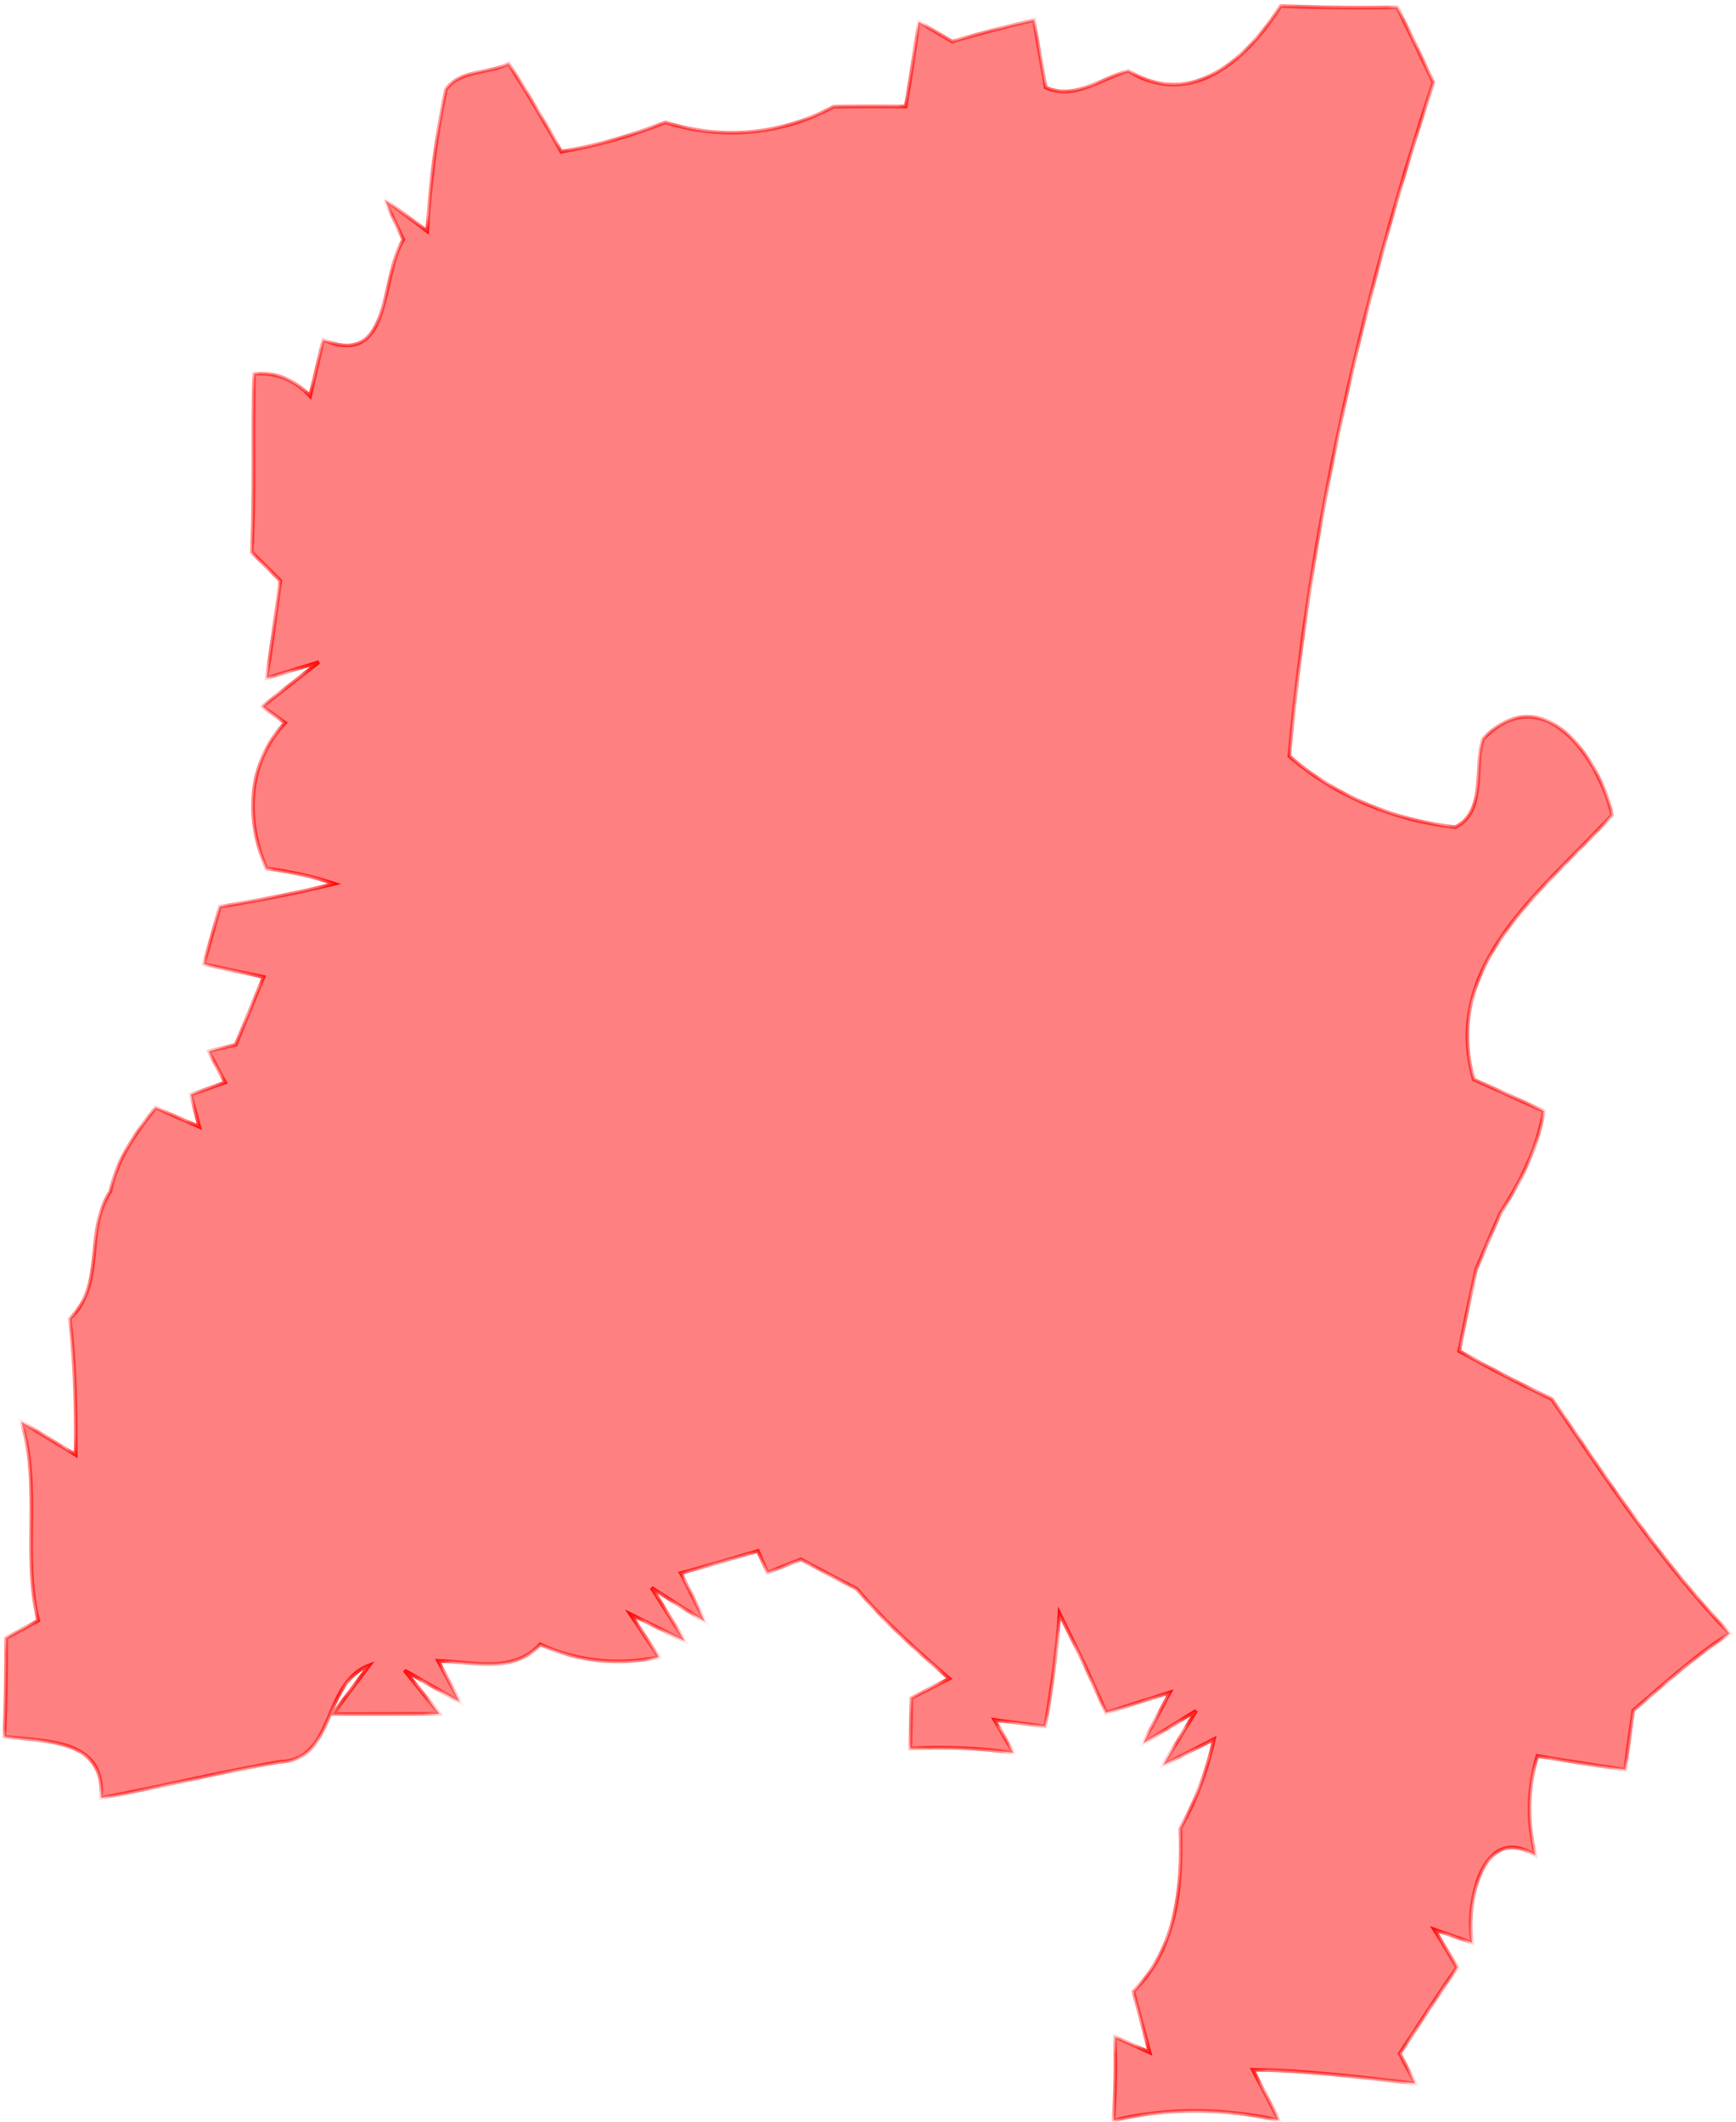 ﻿<?xml version="1.0" encoding="utf-8"?>
<svg version="1.1" xmlns:xlink="http://www.w3.org/1999/xlink" width="117px" height="143px" xmlns="http://www.w3.org/2000/svg">
  <defs>
    <mask fill="white" id="clip77">
      <path d="M 76.042 4.778  C 80.377 7.425  84.105 3.9  86.313 0.402  C 88.923 0.512  91.546 0.539  94.169 0.498  C 94.997 2.158  95.798 3.859  96.598 5.546  C 91.753 20.305  88.288 35.49  86.893 50.963  C 89.958 53.652  94.017 55.311  98.089 55.75  C 100.215 54.653  99.318 51.717  99.953 49.811  C 103.984 45.641  107.781 51.086  108.65 54.927  C 104.095 59.92  97.109 64.96  99.318 72.751  C 100.892 73.45  102.466 74.164  104.039 74.891  C 103.625 77.373  102.493 79.623  101.14 81.722  C 100.574 82.984  100.022 84.273  99.484 85.563  C 99.097 87.387  98.697 89.211  98.338 91.063  C 100.381 92.202  102.466 93.285  104.592 94.3  C 108.305 99.76  111.964 105.301  116.561 110.089  C 114.228 111.611  112.171 113.477  110.072 115.287  C 109.934 116.289  109.658 118.264  109.52 119.265  C 107.546 118.991  105.572 118.675  103.611 118.346  C 102.949 120.541  102.921 122.804  103.473 125.04  C 99.843 122.763  98.752 128.456  99.221 130.938  C 99.221 130.938  96.667 130.047  96.667 130.047  C 97.054 130.678  97.813 131.954  98.2 132.598  C 96.861 134.491  95.632 136.466  94.334 138.401  C 94.597 138.908  95.121 139.909  95.383 140.417  C 91.739 140.019  88.108 139.539  84.436 139.498  C 84.878 140.348  85.747 142.049  86.189 142.9  C 82.517 142.09  78.693 142.022  75.048 142.913  C 75.172 141.034  75.2 139.155  75.145 137.289  C 75.145 137.289  77.478 138.332  77.478 138.332  C 77.202 137.303  76.663 135.246  76.387 134.217  C 79.314 131.35  79.701 127.07  79.549 123.229  C 80.612 121.337  81.357 119.334  81.813 117.221  C 81.813 117.221  78.389 118.963  78.389 118.963  C 78.389 118.963  80.612 115.301  80.612 115.301  C 80.612 115.301  77.036 117.509  77.036 117.509  C 77.492 116.645  78.389 114.931  78.845 114.067  C 77.768 114.409  75.614 115.082  74.551 115.424  C 74.165 114.574  73.405 112.887  73.019 112.036  C 72.48 110.939  71.942 109.842  71.404 108.744  C 71.238 111.296  70.879 113.833  70.437 116.357  C 69.595 116.248  67.883 116.028  67.027 115.918  C 67.027 115.918  68.297 118.14  68.297 118.14  C 65.992 117.811  63.673 117.715  61.353 117.839  C 61.367 116.988  61.409 115.287  61.422 114.451  C 62.057 114.121  63.341 113.463  63.976 113.134  C 61.823 111.255  59.595 109.307  57.759 107.098  C 56.489 106.44  55.219 105.768  53.976 105.096  C 53.41 105.315  52.292 105.768  51.726 105.987  C 51.726 105.987  51.077 104.533  51.077 104.533  C 49.351 105.041  47.612 105.548  45.886 106.028  C 46.287 106.851  47.115 108.484  47.515 109.307  C 47.515 109.307  43.912 107.016  43.912 107.016  C 43.912 107.016  46.162 110.61  46.162 110.61  C 45.237 110.157  43.401 109.238  42.476 108.785  C 42.476 108.785  44.395 111.68  44.395 111.68  C 41.676 112.27  38.928 111.982  36.402 110.829  C 34.58 112.818  31.915 111.995  29.527 111.94  C 29.527 111.94  30.977 114.697  30.977 114.697  C 30.977 114.697  27.263 112.585  27.263 112.585  C 27.263 112.585  29.61 115.507  29.61 115.507  C 27.815 115.521  24.226 115.521  22.445 115.521  C 22.445 115.521  24.888 112.242  24.888 112.242  C 21.686 113.436  22.638 118.621  18.869 118.744  C 14.824 119.43  10.848 120.431  6.817 121.172  C 7.093 117.167  3.131 117.4  0.301 117.043  C 0.384 114.835  0.425 112.612  0.412 110.418  C 0.95 110.116  2.041 109.512  2.579 109.224  C 1.488 104.808  2.786 100.199  1.447 95.837  C 2.358 96.385  4.18 97.496  5.105 98.059  C 5.119 94.986  5.064 91.927  4.705 88.882  C 7.135 86.578  5.671 82.929  7.438 80.309  C 7.866 78.155  9.15 76.345  10.489 74.657  C 11.221 74.987  12.698 75.631  13.43 75.947  C 13.43 75.947  12.864 73.78  12.864 73.78  C 13.444 73.574  14.603 73.162  15.169 72.957  C 15.169 72.957  14.065 70.853  14.065 70.853  C 14.521 70.743  15.432 70.524  15.887 70.414  C 16.357 69.262  17.295 66.985  17.765 65.846  C 16.757 65.627  14.741 65.201  13.734 64.982  C 14.01 64.022  14.548 62.088  14.824 61.114  C 17.42 60.688  20.001 60.195  22.555 59.564  C 21.064 59.07  19.518 58.727  17.958 58.535  C 16.522 55.202  16.674 51.429  19.214 48.713  C 18.842 48.439  18.069 47.89  17.682 47.616  C 18.635 46.862  20.54 45.38  21.492 44.626  C 21.492 44.626  17.972 45.696  17.972 45.696  C 18.303 43.515  18.607 41.334  18.897 39.139  C 18.414 38.659  17.447 37.699  16.964 37.219  C 17.185 33.213  16.992 29.208  17.13 25.202  C 18.579 25.079  19.836 25.573  20.899 26.698  C 21.12 25.751  21.561 23.858  21.782 22.912  C 26.462 24.846  25.592 18.742  27.18 16.149  C 26.863 15.477  26.241 14.119  25.924 13.447  C 25.924 13.447  28.795 15.587  28.795 15.587  C 28.989 12.377  29.389 9.181  30.052 6.04  C 30.963 4.696  32.964 4.97  34.276 4.298  C 35.532 6.232  36.692 8.221  37.824 10.223  C 40.24 9.826  42.573 9.14  44.851 8.248  C 48.634 9.442  52.678 9.099  56.171 7.192  C 57.745 7.165  59.448 7.165  61.036 7.178  C 61.367 5.272  61.657 3.365  61.919 1.472  C 62.665 1.911  63.424 2.35  64.183 2.803  C 65.992 2.254  67.828 1.787  69.678 1.362  C 69.871 2.487  70.272 4.764  70.465 5.889  C 72.411 6.78  74.234 5.272  76.042 4.778  Z " fill-rule="evenodd" />
    </mask>
  </defs>
  <g>
    <path d="M 76.042 4.778  C 80.377 7.425  84.105 3.9  86.313 0.402  C 88.923 0.512  91.546 0.539  94.169 0.498  C 94.997 2.158  95.798 3.859  96.598 5.546  C 91.753 20.305  88.288 35.49  86.893 50.963  C 89.958 53.652  94.017 55.311  98.089 55.75  C 100.215 54.653  99.318 51.717  99.953 49.811  C 103.984 45.641  107.781 51.086  108.65 54.927  C 104.095 59.92  97.109 64.96  99.318 72.751  C 100.892 73.45  102.466 74.164  104.039 74.891  C 103.625 77.373  102.493 79.623  101.14 81.722  C 100.574 82.984  100.022 84.273  99.484 85.563  C 99.097 87.387  98.697 89.211  98.338 91.063  C 100.381 92.202  102.466 93.285  104.592 94.3  C 108.305 99.76  111.964 105.301  116.561 110.089  C 114.228 111.611  112.171 113.477  110.072 115.287  C 109.934 116.289  109.658 118.264  109.52 119.265  C 107.546 118.991  105.572 118.675  103.611 118.346  C 102.949 120.541  102.921 122.804  103.473 125.04  C 99.843 122.763  98.752 128.456  99.221 130.938  C 99.221 130.938  96.667 130.047  96.667 130.047  C 97.054 130.678  97.813 131.954  98.2 132.598  C 96.861 134.491  95.632 136.466  94.334 138.401  C 94.597 138.908  95.121 139.909  95.383 140.417  C 91.739 140.019  88.108 139.539  84.436 139.498  C 84.878 140.348  85.747 142.049  86.189 142.9  C 82.517 142.09  78.693 142.022  75.048 142.913  C 75.172 141.034  75.2 139.155  75.145 137.289  C 75.145 137.289  77.478 138.332  77.478 138.332  C 77.202 137.303  76.663 135.246  76.387 134.217  C 79.314 131.35  79.701 127.07  79.549 123.229  C 80.612 121.337  81.357 119.334  81.813 117.221  C 81.813 117.221  78.389 118.963  78.389 118.963  C 78.389 118.963  80.612 115.301  80.612 115.301  C 80.612 115.301  77.036 117.509  77.036 117.509  C 77.492 116.645  78.389 114.931  78.845 114.067  C 77.768 114.409  75.614 115.082  74.551 115.424  C 74.165 114.574  73.405 112.887  73.019 112.036  C 72.48 110.939  71.942 109.842  71.404 108.744  C 71.238 111.296  70.879 113.833  70.437 116.357  C 69.595 116.248  67.883 116.028  67.027 115.918  C 67.027 115.918  68.297 118.14  68.297 118.14  C 65.992 117.811  63.673 117.715  61.353 117.839  C 61.367 116.988  61.409 115.287  61.422 114.451  C 62.057 114.121  63.341 113.463  63.976 113.134  C 61.823 111.255  59.595 109.307  57.759 107.098  C 56.489 106.44  55.219 105.768  53.976 105.096  C 53.41 105.315  52.292 105.768  51.726 105.987  C 51.726 105.987  51.077 104.533  51.077 104.533  C 49.351 105.041  47.612 105.548  45.886 106.028  C 46.287 106.851  47.115 108.484  47.515 109.307  C 47.515 109.307  43.912 107.016  43.912 107.016  C 43.912 107.016  46.162 110.61  46.162 110.61  C 45.237 110.157  43.401 109.238  42.476 108.785  C 42.476 108.785  44.395 111.68  44.395 111.68  C 41.676 112.27  38.928 111.982  36.402 110.829  C 34.58 112.818  31.915 111.995  29.527 111.94  C 29.527 111.94  30.977 114.697  30.977 114.697  C 30.977 114.697  27.263 112.585  27.263 112.585  C 27.263 112.585  29.61 115.507  29.61 115.507  C 27.815 115.521  24.226 115.521  22.445 115.521  C 22.445 115.521  24.888 112.242  24.888 112.242  C 21.686 113.436  22.638 118.621  18.869 118.744  C 14.824 119.43  10.848 120.431  6.817 121.172  C 7.093 117.167  3.131 117.4  0.301 117.043  C 0.384 114.835  0.425 112.612  0.412 110.418  C 0.95 110.116  2.041 109.512  2.579 109.224  C 1.488 104.808  2.786 100.199  1.447 95.837  C 2.358 96.385  4.18 97.496  5.105 98.059  C 5.119 94.986  5.064 91.927  4.705 88.882  C 7.135 86.578  5.671 82.929  7.438 80.309  C 7.866 78.155  9.15 76.345  10.489 74.657  C 11.221 74.987  12.698 75.631  13.43 75.947  C 13.43 75.947  12.864 73.78  12.864 73.78  C 13.444 73.574  14.603 73.162  15.169 72.957  C 15.169 72.957  14.065 70.853  14.065 70.853  C 14.521 70.743  15.432 70.524  15.887 70.414  C 16.357 69.262  17.295 66.985  17.765 65.846  C 16.757 65.627  14.741 65.201  13.734 64.982  C 14.01 64.022  14.548 62.088  14.824 61.114  C 17.42 60.688  20.001 60.195  22.555 59.564  C 21.064 59.07  19.518 58.727  17.958 58.535  C 16.522 55.202  16.674 51.429  19.214 48.713  C 18.842 48.439  18.069 47.89  17.682 47.616  C 18.635 46.862  20.54 45.38  21.492 44.626  C 21.492 44.626  17.972 45.696  17.972 45.696  C 18.303 43.515  18.607 41.334  18.897 39.139  C 18.414 38.659  17.447 37.699  16.964 37.219  C 17.185 33.213  16.992 29.208  17.13 25.202  C 18.579 25.079  19.836 25.573  20.899 26.698  C 21.12 25.751  21.561 23.858  21.782 22.912  C 26.462 24.846  25.592 18.742  27.18 16.149  C 26.863 15.477  26.241 14.119  25.924 13.447  C 25.924 13.447  28.795 15.587  28.795 15.587  C 28.989 12.377  29.389 9.181  30.052 6.04  C 30.963 4.696  32.964 4.97  34.276 4.298  C 35.532 6.232  36.692 8.221  37.824 10.223  C 40.24 9.826  42.573 9.14  44.851 8.248  C 48.634 9.442  52.678 9.099  56.171 7.192  C 57.745 7.165  59.448 7.165  61.036 7.178  C 61.367 5.272  61.657 3.365  61.919 1.472  C 62.665 1.911  63.424 2.35  64.183 2.803  C 65.992 2.254  67.828 1.787  69.678 1.362  C 69.871 2.487  70.272 4.764  70.465 5.889  C 72.411 6.78  74.234 5.272  76.042 4.778  Z " fill-rule="nonzero" fill="#ff0303" stroke="none" fill-opacity="0.502" />
    <path d="M 76.042 4.778  C 80.377 7.425  84.105 3.9  86.313 0.402  C 88.923 0.512  91.546 0.539  94.169 0.498  C 94.997 2.158  95.798 3.859  96.598 5.546  C 91.753 20.305  88.288 35.49  86.893 50.963  C 89.958 53.652  94.017 55.311  98.089 55.75  C 100.215 54.653  99.318 51.717  99.953 49.811  C 103.984 45.641  107.781 51.086  108.65 54.927  C 104.095 59.92  97.109 64.96  99.318 72.751  C 100.892 73.45  102.466 74.164  104.039 74.891  C 103.625 77.373  102.493 79.623  101.14 81.722  C 100.574 82.984  100.022 84.273  99.484 85.563  C 99.097 87.387  98.697 89.211  98.338 91.063  C 100.381 92.202  102.466 93.285  104.592 94.3  C 108.305 99.76  111.964 105.301  116.561 110.089  C 114.228 111.611  112.171 113.477  110.072 115.287  C 109.934 116.289  109.658 118.264  109.52 119.265  C 107.546 118.991  105.572 118.675  103.611 118.346  C 102.949 120.541  102.921 122.804  103.473 125.04  C 99.843 122.763  98.752 128.456  99.221 130.938  C 99.221 130.938  96.667 130.047  96.667 130.047  C 97.054 130.678  97.813 131.954  98.2 132.598  C 96.861 134.491  95.632 136.466  94.334 138.401  C 94.597 138.908  95.121 139.909  95.383 140.417  C 91.739 140.019  88.108 139.539  84.436 139.498  C 84.878 140.348  85.747 142.049  86.189 142.9  C 82.517 142.09  78.693 142.022  75.048 142.913  C 75.172 141.034  75.2 139.155  75.145 137.289  C 75.145 137.289  77.478 138.332  77.478 138.332  C 77.202 137.303  76.663 135.246  76.387 134.217  C 79.314 131.35  79.701 127.07  79.549 123.229  C 80.612 121.337  81.357 119.334  81.813 117.221  C 81.813 117.221  78.389 118.963  78.389 118.963  C 78.389 118.963  80.612 115.301  80.612 115.301  C 80.612 115.301  77.036 117.509  77.036 117.509  C 77.492 116.645  78.389 114.931  78.845 114.067  C 77.768 114.409  75.614 115.082  74.551 115.424  C 74.165 114.574  73.405 112.887  73.019 112.036  C 72.48 110.939  71.942 109.842  71.404 108.744  C 71.238 111.296  70.879 113.833  70.437 116.357  C 69.595 116.248  67.883 116.028  67.027 115.918  C 67.027 115.918  68.297 118.14  68.297 118.14  C 65.992 117.811  63.673 117.715  61.353 117.839  C 61.367 116.988  61.409 115.287  61.422 114.451  C 62.057 114.121  63.341 113.463  63.976 113.134  C 61.823 111.255  59.595 109.307  57.759 107.098  C 56.489 106.44  55.219 105.768  53.976 105.096  C 53.41 105.315  52.292 105.768  51.726 105.987  C 51.726 105.987  51.077 104.533  51.077 104.533  C 49.351 105.041  47.612 105.548  45.886 106.028  C 46.287 106.851  47.115 108.484  47.515 109.307  C 47.515 109.307  43.912 107.016  43.912 107.016  C 43.912 107.016  46.162 110.61  46.162 110.61  C 45.237 110.157  43.401 109.238  42.476 108.785  C 42.476 108.785  44.395 111.68  44.395 111.68  C 41.676 112.27  38.928 111.982  36.402 110.829  C 34.58 112.818  31.915 111.995  29.527 111.94  C 29.527 111.94  30.977 114.697  30.977 114.697  C 30.977 114.697  27.263 112.585  27.263 112.585  C 27.263 112.585  29.61 115.507  29.61 115.507  C 27.815 115.521  24.226 115.521  22.445 115.521  C 22.445 115.521  24.888 112.242  24.888 112.242  C 21.686 113.436  22.638 118.621  18.869 118.744  C 14.824 119.43  10.848 120.431  6.817 121.172  C 7.093 117.167  3.131 117.4  0.301 117.043  C 0.384 114.835  0.425 112.612  0.412 110.418  C 0.95 110.116  2.041 109.512  2.579 109.224  C 1.488 104.808  2.786 100.199  1.447 95.837  C 2.358 96.385  4.18 97.496  5.105 98.059  C 5.119 94.986  5.064 91.927  4.705 88.882  C 7.135 86.578  5.671 82.929  7.438 80.309  C 7.866 78.155  9.15 76.345  10.489 74.657  C 11.221 74.987  12.698 75.631  13.43 75.947  C 13.43 75.947  12.864 73.78  12.864 73.78  C 13.444 73.574  14.603 73.162  15.169 72.957  C 15.169 72.957  14.065 70.853  14.065 70.853  C 14.521 70.743  15.432 70.524  15.887 70.414  C 16.357 69.262  17.295 66.985  17.765 65.846  C 16.757 65.627  14.741 65.201  13.734 64.982  C 14.01 64.022  14.548 62.088  14.824 61.114  C 17.42 60.688  20.001 60.195  22.555 59.564  C 21.064 59.07  19.518 58.727  17.958 58.535  C 16.522 55.202  16.674 51.429  19.214 48.713  C 18.842 48.439  18.069 47.89  17.682 47.616  C 18.635 46.862  20.54 45.38  21.492 44.626  C 21.492 44.626  17.972 45.696  17.972 45.696  C 18.303 43.515  18.607 41.334  18.897 39.139  C 18.414 38.659  17.447 37.699  16.964 37.219  C 17.185 33.213  16.992 29.208  17.13 25.202  C 18.579 25.079  19.836 25.573  20.899 26.698  C 21.12 25.751  21.561 23.858  21.782 22.912  C 26.462 24.846  25.592 18.742  27.18 16.149  C 26.863 15.477  26.241 14.119  25.924 13.447  C 25.924 13.447  28.795 15.587  28.795 15.587  C 28.989 12.377  29.389 9.181  30.052 6.04  C 30.963 4.696  32.964 4.97  34.276 4.298  C 35.532 6.232  36.692 8.221  37.824 10.223  C 40.24 9.826  42.573 9.14  44.851 8.248  C 48.634 9.442  52.678 9.099  56.171 7.192  C 57.745 7.165  59.448 7.165  61.036 7.178  C 61.367 5.272  61.657 3.365  61.919 1.472  C 62.665 1.911  63.424 2.35  64.183 2.803  C 65.992 2.254  67.828 1.787  69.678 1.362  C 69.871 2.487  70.272 4.764  70.465 5.889  C 72.411 6.78  74.234 5.272  76.042 4.778  Z " stroke-width="0.25" stroke="#ff0303" fill="none" mask="url(#clip77)" />
  </g>
</svg>
